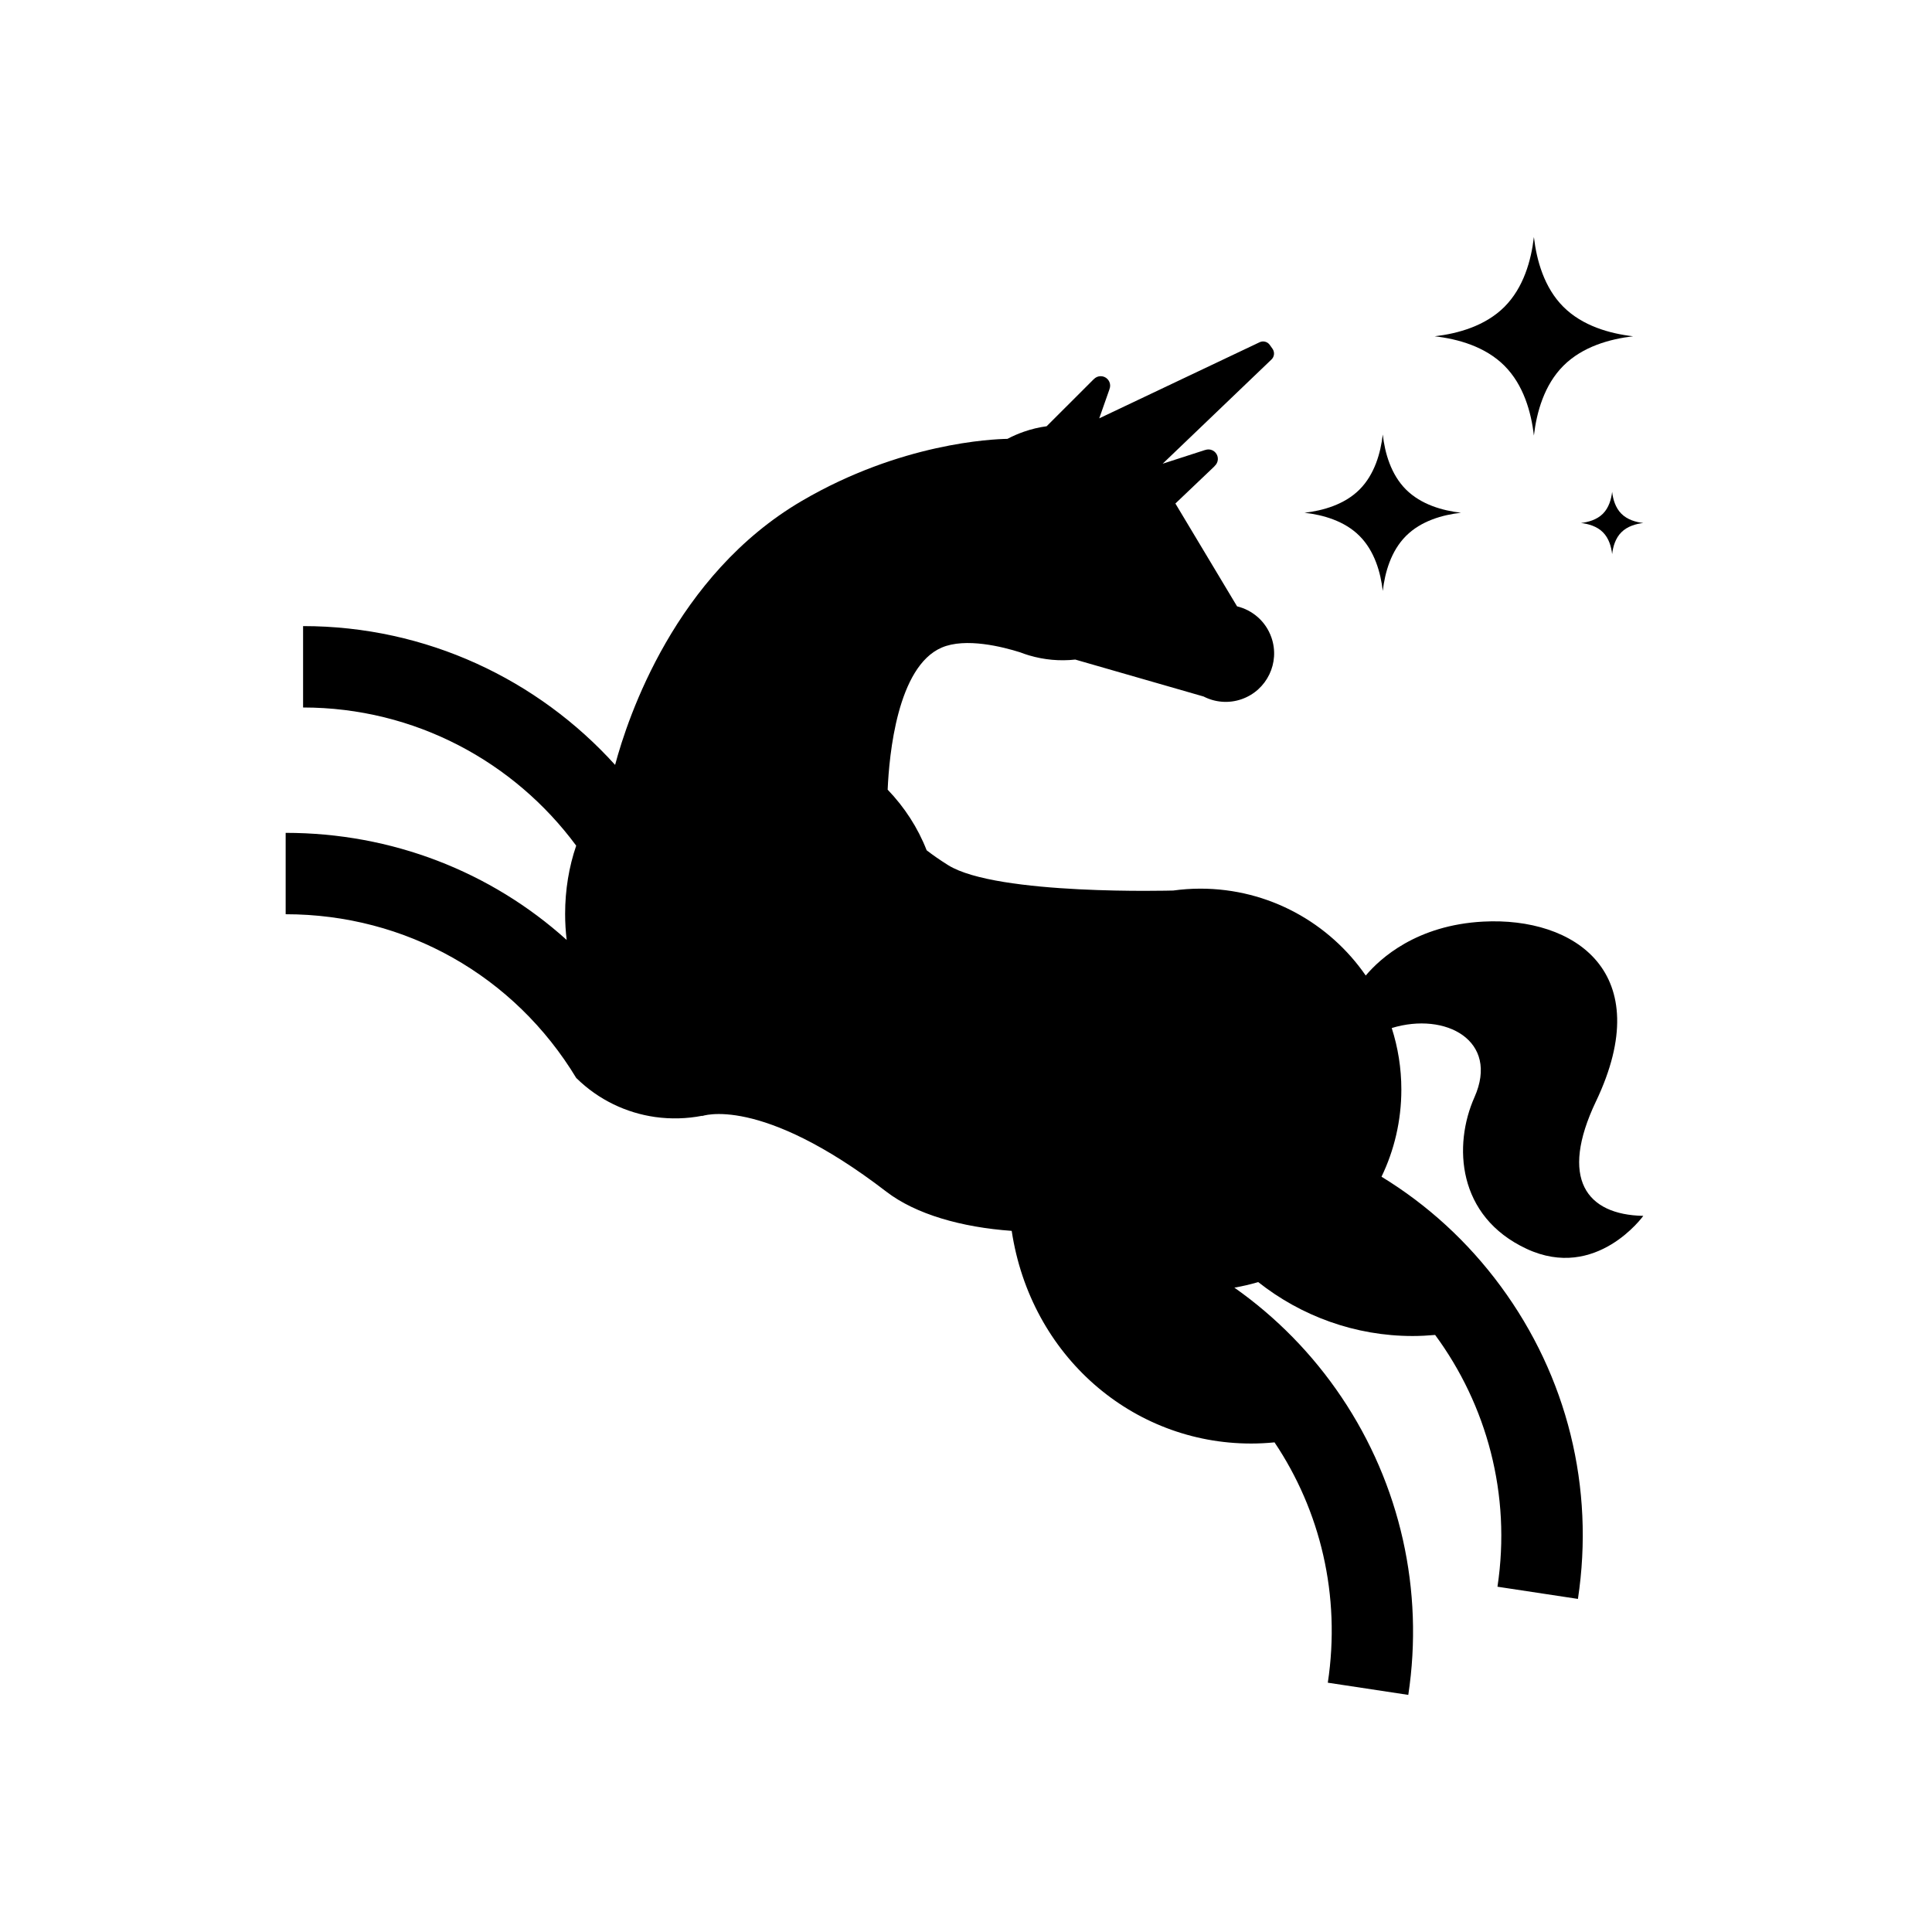 <?xml version="1.0" encoding="UTF-8"?>
<svg width="700pt" height="700pt" version="1.1" viewBox="0 0 700 700" xmlns="http://www.w3.org/2000/svg">
 <g>
  <path d="m578.26 399.04c22.309-46.836-7.875-66.844-40.809-65.129-24.215 1.262-37.406 13.363-42.617 19.543-13.141-19.012-35.07-31.48-59.934-31.48-3.383 0-6.707 0.254-9.961 0.699l0.008-0.016s-63.742 1.848-81.43-9.199c-2.977-1.867-5.543-3.652-7.777-5.383-3.191-8.184-8.023-15.617-14.125-21.961 0.547-12.703 3.519-44.547 19.551-51.465 8.68-3.754 22.254-0.258 28.469 1.707 1.035 0.406 2.106 0.77 3.18 1.094 0.078 0.027 0.133 0.043 0.133 0.043v-0.008c5.312 1.566 10.949 2.113 16.641 1.492l46.492 13.383c4.121 2.113 9.066 2.617 13.789 0.965 9.156-3.199 13.984-13.203 10.785-22.359-2.035-5.844-6.852-9.918-12.445-11.27l-22.344-37.262 14.184-13.504-0.035-0.027c0.352-0.293 0.645-0.652 0.859-1.078 0.875-1.688 0.188-3.754-1.492-4.613-0.875-0.449-1.855-0.477-2.715-0.16l-0.008-0.02-15.406 4.984 39.43-37.766c1.059-1.016 1.219-2.644 0.387-3.852l-1-1.414c-0.832-1.184-2.402-1.602-3.703-0.973l-58.094 27.566 3.688-10.484-0.016-0.008c0.176-0.414 0.281-0.867 0.281-1.344 0-1.898-1.531-3.438-3.422-3.438-1 0-1.875 0.422-2.5 1.086l-0.016-0.008-17.066 17.059c-2.773 0.379-5.543 1.027-8.289 1.996-2.066 0.723-4.039 1.582-5.914 2.574-5.473 0.09-38.688 1.504-74.527 22.496-45.852 26.859-63.008 78.336-67.629 95.633-27.914-30.863-68.258-50.289-113.05-50.289v29.492c40.531 0 76.539 19.719 98.953 50.062-2.617 7.656-4.012 16.004-4.012 24.746 0 3.207 0.195 6.348 0.566 9.414-27.512-24.781-63.363-38.801-101.82-38.801v29.484c43.492 0 82.867 22.219 105.34 59.422l0.035-0.016h-0.008c8.07 7.918 18.117 12.594 28.531 14.07 5.672 0.789 11.445 0.637 17.066-0.461l-0.188 0.141s20.93-7.953 66.871 27.371c10.641 8.176 27.238 12.906 45.414 14.195 6.859 45.352 43.707 77.055 86.75 77.055 2.801 0 5.637-0.148 8.477-0.426 16.539 24.652 24.102 55.363 19.305 87.078l29.16 4.418c5.719-37.848-2.871-76.152-24.184-107.86-10.527-15.664-23.723-29.062-38.828-39.695 2.941-0.504 5.824-1.176 8.633-2.016 15.582 12.328 35.152 19.543 55.938 19.543 2.703 0 5.426-0.148 8.168-0.387 18.641 25.324 27.648 57.75 22.582 91.223l29.156 4.418c6.098-40.301-3.844-80.527-27.992-113.3-11.895-16.148-26.551-29.52-43.176-39.668 4.606-9.555 7.188-20.273 7.188-31.59 0-7.769-1.23-15.262-3.484-22.281 19.559-5.977 39.094 4.586 29.969 25.082-7.707 17.312-6.348 43.156 18.906 54.922 25.262 11.766 42.273-11.949 42.273-11.949-20.613-0.395-30.516-13.41-17.141-41.5z"/>
  <path d="m545.09 132.52c6.938 6.949 9.695 16.82 10.668 25.285 0.992-8.465 3.746-18.34 10.684-25.285 6.938-6.938 16.793-9.688 25.262-10.676h0.016c-8.465-0.98-18.34-3.738-25.285-10.676-6.945-6.945-9.695-16.828-10.676-25.289-0.98 8.465-3.731 18.348-10.668 25.289-6.945 6.945-16.82 9.695-25.289 10.676 8.469 0.973 18.344 3.731 25.289 10.676z"/>
  <path d="m492.59 194.19c5.461 5.469 7.644 13.25 8.414 19.922 0.777-6.672 2.945-14.453 8.406-19.922 5.469-5.473 13.25-7.644 19.914-8.414h0.016c-6.672-0.77-14.441-2.941-19.93-8.414-5.469-5.469-7.644-13.258-8.406-19.93-0.77 6.672-2.953 14.453-8.414 19.93-5.473 5.473-13.258 7.644-19.93 8.422 6.68 0.754 14.457 2.926 19.93 8.406z"/>
  <path d="m584.11 178.2c-0.316 2.66-1.176 5.762-3.352 7.938-2.184 2.176-5.277 3.039-7.938 3.352 2.652 0.309 5.754 1.168 7.938 3.352 2.184 2.176 3.047 5.277 3.352 7.93 0.301-2.652 1.16-5.754 3.352-7.93 2.176-2.176 5.266-3.039 7.93-3.352-2.66-0.309-5.754-1.168-7.93-3.352-2.188-2.184-3.051-5.285-3.352-7.938z"/>
 </g>
</svg>
